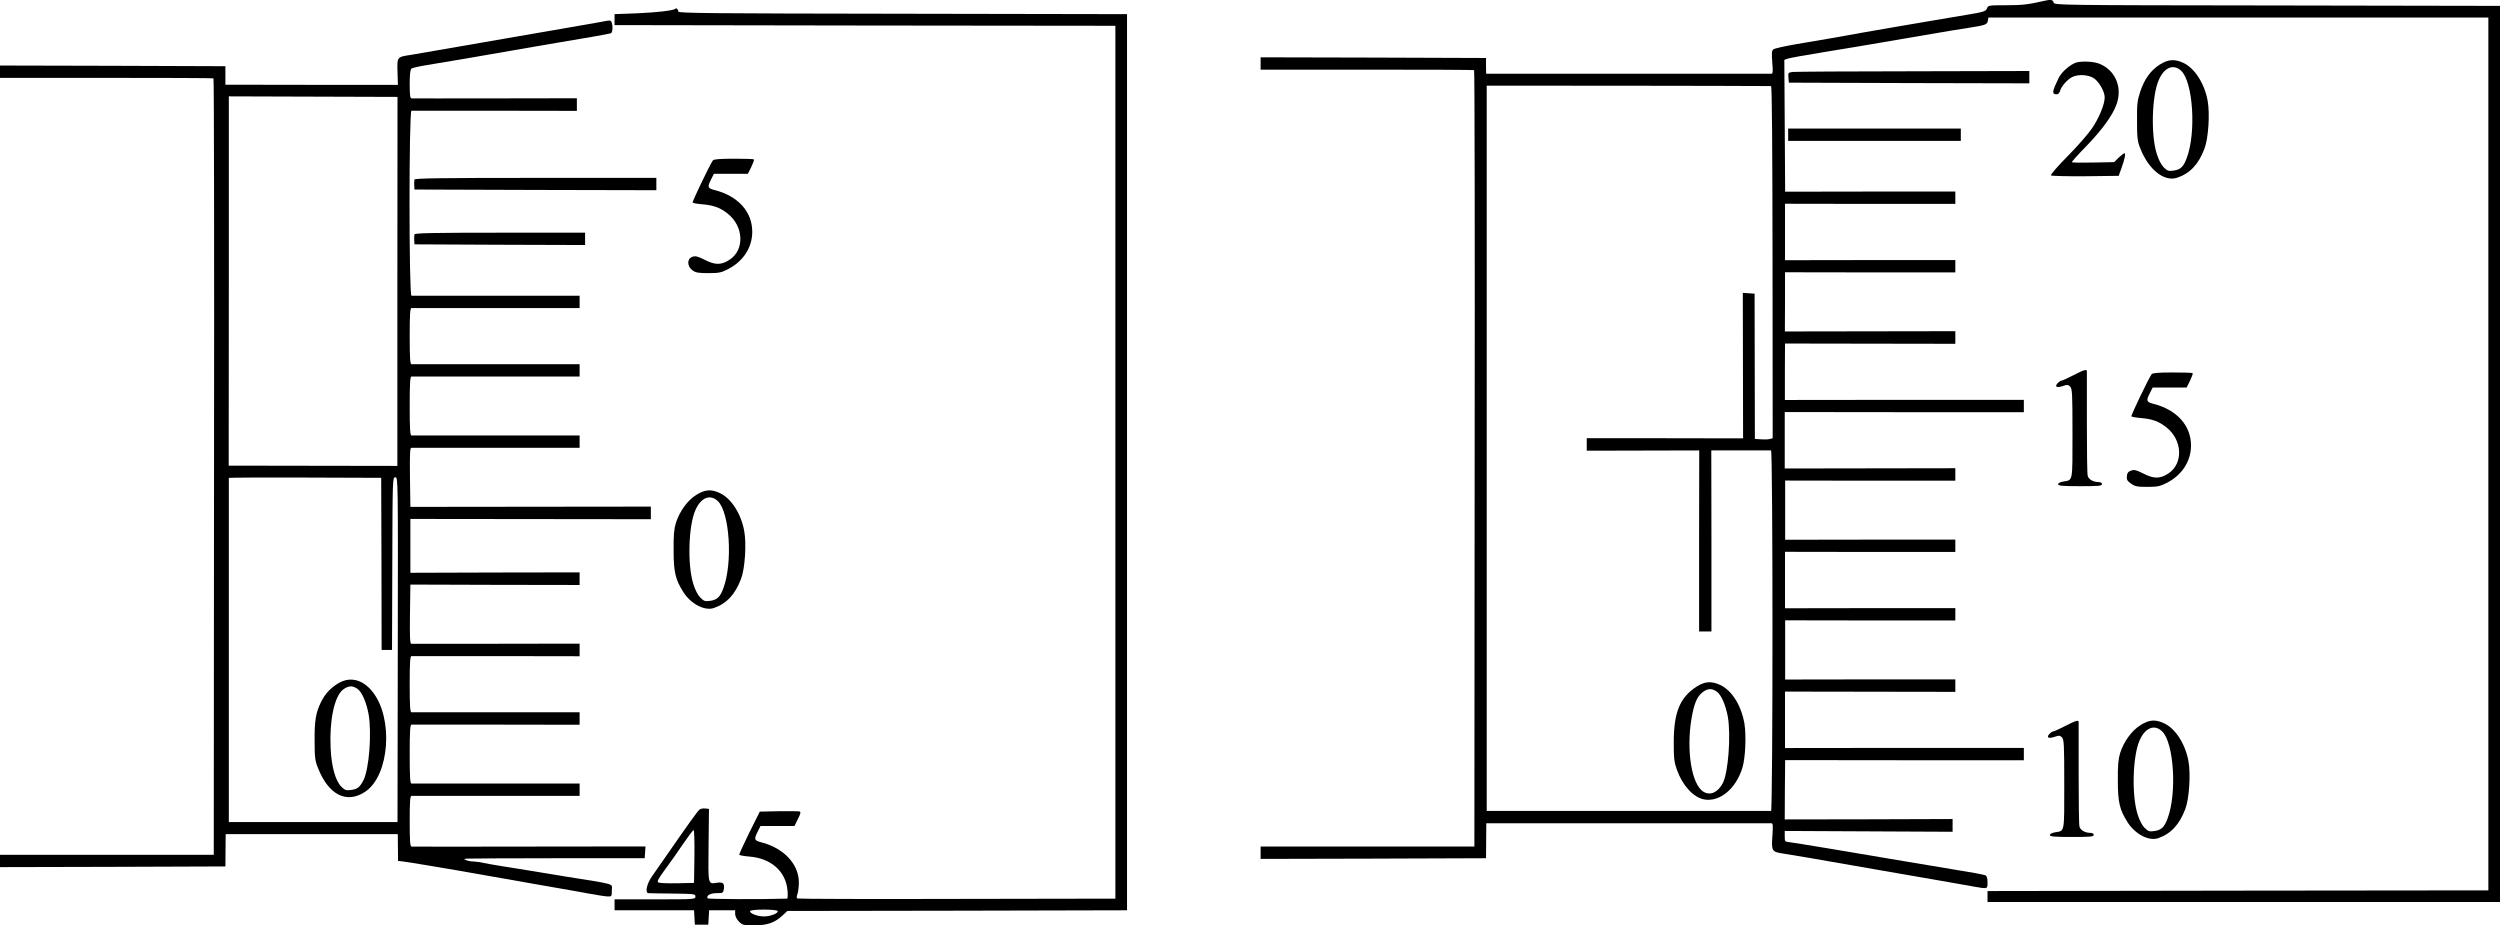 <?xml version="1.0" standalone="no"?>
<!DOCTYPE svg PUBLIC "-//W3C//DTD SVG 20010904//EN"
 "http://www.w3.org/TR/2001/REC-SVG-20010904/DTD/svg10.dtd">
<svg version="1.0" xmlns="http://www.w3.org/2000/svg"
 width="1824.5pt" height="675.283pt" viewBox="0 0 1824.5 675.283"
 preserveAspectRatio="xMidYMid meet">
<g transform="translate(-77,867.823) scale(0.1,-0.1)"
fill="#000000" stroke="none">
<g>
<path d="M15680 8670 c-109 -25 -154 -30 -271 -30 -126 0 -130 -1 -138 -23 -8
-21 -22 -26 -143 -46 -73 -12 -182 -30 -243 -41 -60 -10 -177 -30 -258 -44
-81 -14 -198 -35 -260 -45 -62 -11 -165 -29 -229 -41 -64 -11 -183 -31 -264
-45 -81 -14 -153 -30 -162 -37 -12 -10 -13 -28 -8 -95 6 -65 4 -83 -6 -83 -7
0 -479 0 -1048 0 l-1034 0 -1 57 0 58 -822 3 -823 2 0 -45 0 -45 776 0 c426 0
778 -1 782 -4 4 -2 6 -1278 4 -2835 l-2 -2831 -780 0 -780 0 0 -45 0 -45 823
2 822 3 1 128 1 127 1034 0 c569 0 1040 0 1047 0 11 0 12 -18 7 -93 -8 -109
-4 -116 78 -128 48 -7 278 -46 492 -84 50 -9 155 -27 235 -41 317 -55 585
-101 665 -116 102 -18 100 -19 100 31 0 29 -5 46 -15 51 -8 5 -118 25 -245 45
-126 21 -277 46 -335 56 -397 68 -821 138 -850 141 -34 3 -35 5 -35 42 l0 40
613 -3 612 -3 0 47 0 46 -612 -2 -613 -1 1 216 2 217 871 -1 871 0 0 45 0 45
-872 0 -871 -1 0 206 0 206 621 -1 622 -1 0 46 0 45 -621 0 -621 -1 0 216 0
216 621 -1 621 0 0 45 0 45 -621 0 -622 -1 0 206 0 206 622 -1 621 0 0 45 0
45 -621 0 -621 -1 0 216 0 216 621 -1 621 0 0 45 0 46 -622 -1 -623 -1 0 206
0 206 873 -1 872 0 0 45 0 45 -872 0 -872 -1 0 206 1 206 621 -1 622 -1 0 46
0 46 -622 -1 -622 -1 1 216 0 216 622 -1 621 0 0 45 0 45 -621 0 -622 -1 0
206 0 206 622 -1 621 0 0 45 0 45 -621 0 -621 -1 -3 481 -3 481 21 8 c12 5
139 28 282 51 143 23 334 55 425 71 91 15 246 42 345 59 99 17 225 38 280 46
116 18 129 23 133 53 l3 21 1825 0 1824 0 0 -3185 0 -3185 -1827 -2 -1828 -3
0 -40 0 -40 1870 0 1870 0 0 3270 0 3270 -1626 3 c-1616 2 -1627 2 -1632 22
-5 21 -20 23 -77 10z m-1985 -620 c7 0 10 -436 11 -1285 l1 -1285 -22 -6 c-12
-3 -41 -4 -65 -2 l-43 3 -1 530 -1 530 -43 3 -43 3 1 -531 1 -531 -570 1 -571
0 0 -45 0 -46 410 1 411 1 -1 -660 0 -661 45 0 45 0 0 660 -1 661 213 0 c117
0 218 0 223 0 14 -1 14 -2631 0 -2631 -5 0 -475 0 -1043 0 l-1032 0 0 2645 c0
1455 0 2646 0 2648 0 1 1923 -1 2075 -3z"/>
<g>
<path d="M13153 3668 c-123 -79 -168 -188 -168 -408 0 -118 3 -144 24 -202 41
-114 120 -199 197 -214 114 -21 233 77 280 231 22 70 29 235 15 322 -23 132
-91 242 -176 282 -65 30 -111 27 -172 -11z m147 -38 c32 -23 64 -98 80 -184
23 -136 3 -406 -37 -483 -36 -68 -91 -93 -141 -63 -86 52 -126 297 -88 530 18
109 40 164 80 195 38 30 69 32 106 5z"/>
</g>
</g>
<g>
<path d="M5698 8614 c-13 -13 -138 -27 -283 -33 l-160 -6 0 -40 0 -40 1828 -3
1827 -2 0 -3185 0 -3185 -1156 -2 c-636 -2 -1160 0 -1165 3 -6 3 -6 16 1 33 5
15 10 53 10 84 0 134 -110 251 -274 293 -52 13 -55 22 -26 79 l20 40 124 0
124 0 25 51 c19 36 22 51 13 55 -6 2 -75 3 -151 2 l-140 -3 -77 -154 c-42 -85
-75 -158 -73 -161 2 -4 36 -10 74 -13 159 -13 266 -108 278 -247 3 -33 2 -60
-3 -60 -188 -6 -576 -4 -580 2 -12 20 20 38 66 38 46 0 48 1 53 32 5 40 -7 50
-51 44 -66 -10 -64 -21 -61 273 l3 266 -28 3 c-15 2 -34 -2 -42 -9 -14 -12
-82 -106 -239 -333 -39 -55 -87 -125 -108 -155 -38 -54 -51 -121 -24 -121 6
-1 86 -2 177 -3 158 -2 165 -3 165 -22 0 -20 -7 -20 -295 -20 l-295 0 0 -40 0
-40 290 0 290 0 3 -52 3 -53 49 0 49 0 3 52 3 53 95 0 95 0 0 -28 c1 -16 12
-39 28 -55 26 -25 33 -27 115 -27 96 1 148 20 207 76 l31 29 1239 2 1240 3 0
3270 0 3270 -1637 3 c-1417 2 -1638 4 -1638 16 0 16 -14 29 -22 20z m140
-6186 l-3 -193 -123 -3 c-67 -1 -129 1 -137 6 -12 6 -2 25 48 94 35 47 95 131
132 187 38 55 72 101 77 101 5 0 7 -87 6 -192z m607 -398 c10 -15 -51 -40
-100 -40 -49 0 -110 25 -100 40 4 6 48 10 100 10 52 0 96 -4 100 -10z"/>
</g>
<g>
<path d="M5160 8519 c-80 -14 -433 -76 -685 -119 -179 -31 -307 -53 -525 -91
-63 -11 -144 -25 -180 -31 -104 -16 -102 -14 -99 -124 l3 -95 -630 0 -629 1 0
67 0 68 -822 3 -823 2 0 -45 0 -45 776 0 c426 0 778 -1 782 -4 4 -2 6 -1278 4
-2835 l-2 -2831 -780 0 -780 0 0 -45 0 -45 823 2 822 3 1 118 1 118 628 0 628
0 1 -98 1 -98 30 -3 c31 -3 351 -56 550 -92 61 -10 148 -26 195 -34 47 -8 126
-22 175 -31 50 -9 140 -25 200 -35 61 -10 164 -29 230 -41 66 -12 134 -23 150
-23 29 -1 30 0 30 44 0 53 46 40 -360 105 -154 25 -305 50 -335 55 -30 5 -86
14 -125 20 -38 6 -89 15 -113 20 -23 6 -57 10 -75 11 -17 0 -41 4 -52 9 l-20
9 20 3 c11 1 308 3 660 3 l640 0 3 43 3 43 -848 -1 c-466 -1 -854 -1 -860 0
-10 0 -13 44 -13 185 0 141 3 185 13 185 6 0 285 0 620 0 l607 0 0 45 0 45
-607 0 c-335 0 -614 0 -620 0 -10 0 -13 50 -13 215 0 165 3 215 13 215 6 0
285 0 620 0 l607 -1 0 46 0 45 -607 0 c-335 0 -614 0 -620 0 -10 0 -13 48 -13
205 0 157 3 205 13 205 6 0 285 0 620 0 l607 -1 0 46 0 46 -607 -1 c-335 0
-614 0 -621 0 -10 0 -12 47 -10 216 l3 216 618 -2 617 -1 0 46 0 46 -617 -1
-618 -2 0 197 0 196 878 -1 877 -1 0 46 0 46 -877 -1 -878 -1 -3 215 c-2 169
0 216 10 216 7 0 286 0 621 0 l607 0 0 45 0 45 -607 0 c-335 0 -614 0 -620 0
-10 0 -13 50 -13 215 0 165 3 215 13 215 6 0 285 0 620 0 l607 0 0 45 0 45
-607 0 c-335 0 -614 0 -620 0 -10 0 -13 48 -13 205 0 157 3 205 13 205 6 0
285 0 620 0 l607 0 0 45 0 45 -607 0 c-335 0 -614 0 -620 0 -19 0 -19 1350 0
1350 6 0 281 0 610 0 l597 -1 0 46 0 46 -597 -1 c-329 0 -604 -1 -610 0 -10 0
-13 28 -13 104 0 71 4 107 13 113 6 6 57 17 112 26 118 19 401 67 805 138 63
11 140 24 170 29 138 22 356 61 368 65 13 5 16 52 6 79 -7 17 -8 18 -74 5z
m-1490 -1895 l0 -1346 -615 1 -616 1 1 1347 c0 742 0 1348 0 1348 0 0 277 -1
615 -2 l616 -2 -1 -1347z m-116 -2061 l1 -628 38 0 38 0 2 630 c2 623 2 630
22 630 20 0 20 -6 18 -1258 l-2 -1258 -616 0 -615 0 0 1253 c0 689 0 1255 0
1258 0 3 250 4 556 3 l556 -2 2 -628z"/>
<g>
<path d="M3233 3688 c-57 -37 -91 -75 -120 -133 -38 -77 -48 -135 -47 -280 0
-122 3 -148 24 -200 78 -200 212 -266 348 -173 175 120 204 534 52 726 -73 94
-169 116 -257 60z m147 -38 c32 -23 64 -98 80 -184 24 -140 4 -400 -38 -483
-27 -51 -43 -64 -91 -70 -35 -5 -44 -2 -70 24 -43 44 -72 145 -78 281 -10 202
27 377 90 427 39 30 70 32 107 5z"/>
</g>
</g>
<g>
<path d="M16532 8207 c-66 -42 -113 -107 -143 -199 -21 -63 -24 -92 -23 -213
0 -122 3 -148 24 -200 60 -154 174 -245 268 -214 94 31 157 98 200 212 29 75
41 258 23 352 -23 125 -95 236 -176 274 -65 30 -111 27 -173 -12z m156 -45
c87 -81 111 -451 41 -637 -24 -65 -46 -85 -98 -92 -35 -5 -44 -2 -70 24 -18
18 -38 56 -51 99 -44 138 -36 425 15 539 40 92 107 119 163 67z"/>
</g>
<g>
<path d="M15923 8222 c-45 -14 -108 -69 -129 -113 -49 -101 -51 -119 -14 -119
11 0 20 10 24 24 8 32 52 83 87 101 43 23 120 19 160 -8 38 -25 79 -97 79
-139 0 -52 -41 -151 -93 -227 -29 -42 -109 -134 -180 -205 -72 -73 -124 -133
-119 -138 4 -4 118 -7 251 -6 l243 3 20 55 c24 66 33 110 22 110 -4 0 -23 -15
-42 -32 l-33 -33 -155 -3 c-84 -2 -154 -1 -154 3 0 4 48 58 108 119 110 114
186 217 216 296 50 129 -6 261 -131 306 -40 14 -122 17 -160 6z"/>
</g>
<g>
<path d="M13852 8153 c-31 -4 -33 -6 -30 -41 l3 -37 878 -3 877 -2 0 45 0 45
-847 -2 c-467 0 -863 -3 -881 -5z"/>
</g>
<g>
<path d="M13820 7695 l0 -45 630 0 630 0 0 45 0 45 -630 0 -630 0 0 -45z"/>
</g>
<g>
<path d="M5973 7508 c-20 -26 -152 -301 -148 -308 2 -4 35 -10 73 -13 80 -7
128 -24 183 -68 117 -93 124 -264 14 -336 -60 -40 -106 -40 -180 -2 -54 27
-69 31 -92 23 -40 -14 -40 -68 0 -98 24 -18 43 -21 116 -21 78 0 94 3 146 30
110 57 175 158 175 272 0 146 -104 261 -274 304 -52 13 -55 22 -26 79 l20 40
124 0 124 0 25 50 c13 27 22 52 19 55 -3 3 -69 5 -147 5 -102 0 -145 -4 -152
-12z"/>
</g>
<g>
<path d="M3795 7368 c-2 -7 -3 -26 -2 -43 l2 -30 883 -3 882 -2 0 45 0 45
-880 0 c-696 0 -881 -3 -885 -12z"/>
</g>
<g>
<path d="M3795 6968 c-2 -7 -3 -26 -2 -43 l2 -30 623 -3 622 -2 0 45 0 45
-620 0 c-488 0 -621 -3 -625 -12z"/>
</g>
<g>
<path d="M15900 5939 c-41 -21 -80 -39 -86 -39 -6 0 -19 -9 -28 -19 -24 -26
-5 -35 39 -20 31 11 37 11 53 -4 15 -16 17 -47 17 -343 0 -359 4 -338 -67
-350 -23 -4 -38 -12 -38 -20 0 -11 31 -14 160 -14 136 0 160 2 160 15 0 9 -9
15 -25 15 -38 0 -73 20 -79 46 -4 14 -6 187 -6 387 0 199 0 368 0 375 0 18
-18 13 -100 -29z"/>
</g>
<g>
<path d="M16473 5948 c-20 -26 -152 -301 -148 -308 2 -4 35 -10 73 -13 80 -7
128 -24 183 -68 117 -93 124 -264 14 -336 -60 -40 -106 -40 -180 -2 -54 27
-69 31 -92 23 -21 -7 -29 -17 -31 -41 -3 -25 3 -35 30 -54 29 -21 45 -24 119
-24 76 0 93 4 144 30 110 57 175 158 175 272 0 146 -104 261 -274 304 -52 13
-55 22 -26 79 l20 40 124 0 124 0 25 50 c13 27 22 52 19 55 -3 3 -69 5 -147 5
-102 0 -145 -4 -152 -12z"/>
</g>
<g>
<path d="M5851 5066 c-64 -40 -121 -119 -148 -203 -14 -45 -18 -90 -17 -203 0
-155 13 -211 70 -301 55 -88 156 -141 224 -118 93 32 155 99 198 212 29 75 41
258 23 352 -23 125 -95 236 -176 274 -65 31 -111 27 -174 -13z m157 -44 c87
-81 111 -451 41 -637 -24 -65 -46 -85 -98 -92 -35 -5 -44 -2 -70 24 -18 18
-38 56 -51 99 -44 138 -36 425 15 539 40 92 107 119 163 67z"/>
</g>
<g>
<path d="M15840 3379 c-41 -21 -80 -39 -86 -39 -6 0 -19 -9 -28 -19 -24 -26
-5 -35 39 -20 31 11 37 11 53 -4 15 -16 17 -47 17 -343 0 -359 4 -338 -67
-350 -23 -4 -38 -12 -38 -20 0 -11 31 -14 160 -14 136 0 160 2 160 15 0 9 -9
15 -25 15 -38 0 -73 20 -79 46 -4 14 -6 187 -6 387 0 199 0 368 0 375 0 18
-18 13 -100 -29z"/>
</g>
<g>
<path d="M16391 3386 c-64 -40 -121 -119 -148 -203 -14 -45 -18 -90 -17 -203
0 -155 13 -211 70 -301 55 -88 156 -141 224 -118 93 32 155 99 198 212 29 75
41 258 23 352 -23 125 -95 236 -176 274 -65 31 -111 27 -174 -13z m157 -44
c87 -81 111 -451 41 -637 -24 -65 -46 -85 -98 -92 -35 -5 -44 -2 -70 24 -18
18 -38 56 -51 99 -44 138 -36 425 15 539 40 92 107 119 163 67z"/>
</g>
</g>
</svg>
